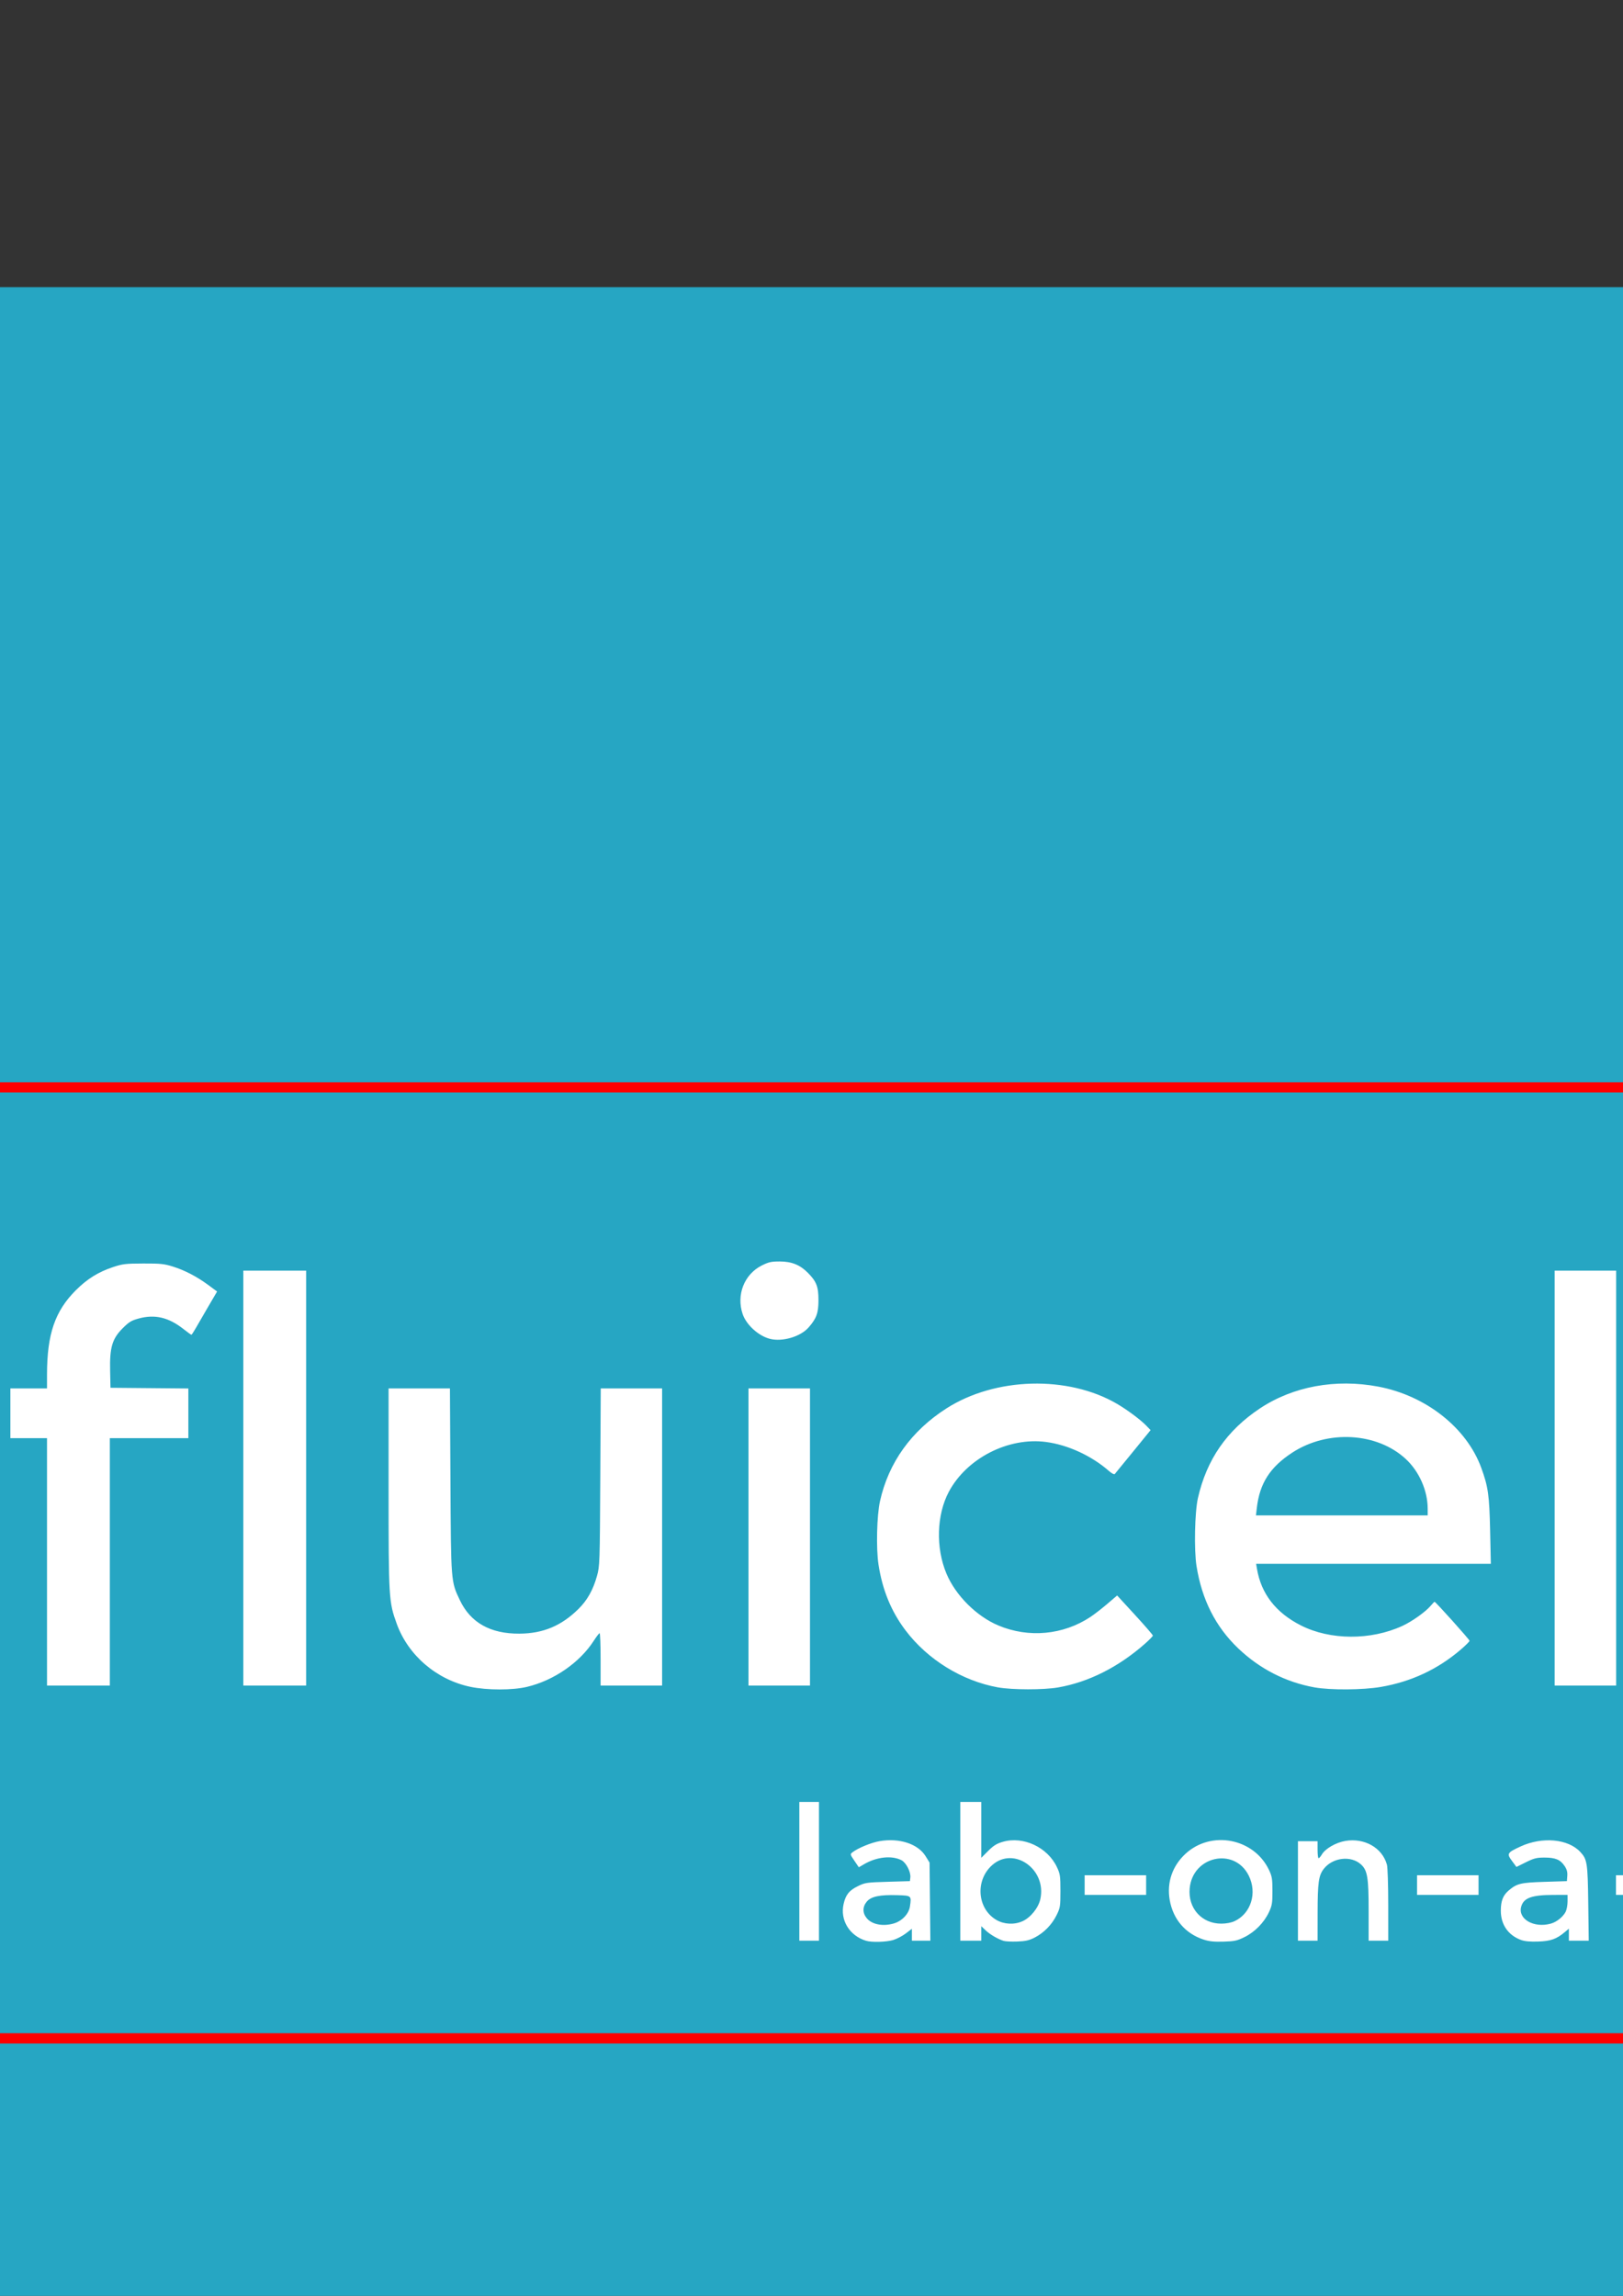 <?xml version="1.0" encoding="UTF-8" standalone="no"?>
<!-- Created with Inkscape (http://www.inkscape.org/) -->

<svg
   xmlns:dc="http://purl.org/dc/elements/1.1/"
   xmlns:cc="http://creativecommons.org/ns#"
   xmlns:rdf="http://www.w3.org/1999/02/22-rdf-syntax-ns#"
   xmlns:svg="http://www.w3.org/2000/svg"
   xmlns="http://www.w3.org/2000/svg"
   xmlns:sodipodi="http://sodipodi.sourceforge.net/DTD/sodipodi-0.dtd"
   xmlns:inkscape="http://www.inkscape.org/namespaces/inkscape"
   width="210mm"
   height="297mm"
   viewBox="0 0 210 297"
   version="1.1"
   id="svg8"
   inkscape:version="0.92.3 (2405546, 2018-03-11)"
   sodipodi:docname="logo_big.svg">
  <rect x="0" y="0" width="210" height="297" fill="#333333" stroke="none"/>
  <defs
     id="defs2" />
  <sodipodi:namedview
     id="base"
     pagecolor="#ffffff"
     bordercolor="#666666"
     borderopacity="1.0"
     inkscape:pageopacity="0.0"
     inkscape:pageshadow="2"
     inkscape:zoom="0.49497475"
     inkscape:cx="259.25376"
     inkscape:cy="-5.1153138"
     inkscape:document-units="mm"
     inkscape:current-layer="layer1"
     showgrid="false"
     inkscape:window-width="1920"
     inkscape:window-height="1017"
     inkscape:window-x="-8"
     inkscape:window-y="-8"
     inkscape:window-maximized="1" />
  <g
     inkscape:label="Layer 1"
     inkscape:groupmode="layer"
     id="layer1">
    <rect
       style="fill:#26a6c3;fill-opacity:1;fill-rule:nonzero;stroke:none;stroke-width:0.765;stroke-linecap:round;stroke-linejoin:round;stroke-miterlimit:4;stroke-dasharray:none;stroke-dashoffset:342.836;stroke-opacity:0"
       id="rect4163"
       width="873.881"
       height="379.488"
       x="-370.06"
       y="37.148" />
    <path
       inkscape:connector-curvature="0"
       id="path4167"
       d="m 60.862,218.218 c -4.367,-0.915 -8.053,-4.07 -9.53,-8.16 -1.028,-2.845 -1.054,-3.279 -1.054,-17.52 v -12.924 h 3.97 3.97 l 0.064,11.896 c 0.071,13.204 0.059,13.054 1.218,15.494 1.385,2.917 3.949,4.358 7.712,4.334 3.063,-0.019 5.424,-1.008 7.641,-3.198 1.141,-1.128 1.884,-2.451 2.389,-4.258 0.36,-1.289 0.371,-1.615 0.429,-12.796 l 0.059,-11.472 h 3.97 3.97 v 19.219 19.219 h -3.979 -3.979 v -3.387 c 0,-1.863 -0.057,-3.386 -0.127,-3.385 -0.07,8.4e-4 -0.412,0.444 -0.76,0.984 -1.819,2.823 -5.148,5.122 -8.627,5.956 -1.875,0.45 -5.181,0.448 -7.335,-0.003 z m 68.268,0.073 c -4.652,-0.841 -9.115,-3.596 -11.978,-7.395 -1.85,-2.455 -2.981,-5.217 -3.484,-8.506 -0.319,-2.086 -0.217,-6.334 0.196,-8.195 1.106,-4.98 4.048,-9.085 8.599,-11.997 6.312,-4.039 15.708,-4.295 22.05,-0.6 1.319,0.768 3.067,2.068 3.79,2.818 l 0.573,0.594 -2.25,2.763 c -1.238,1.52 -2.311,2.832 -2.384,2.915 -0.075,0.085 -0.396,-0.078 -0.729,-0.371 -2.256,-1.981 -5.312,-3.394 -8.161,-3.773 -4.888,-0.65 -10.269,2.105 -12.58,6.44 -1.587,2.978 -1.712,7.248 -0.31,10.59 1.181,2.815 3.888,5.519 6.713,6.706 3.924,1.649 8.398,1.234 11.922,-1.105 0.497,-0.33 1.476,-1.089 2.177,-1.687 l 1.274,-1.087 2.311,2.516 c 1.271,1.384 2.311,2.586 2.311,2.672 0,0.086 -0.476,0.574 -1.058,1.085 -3.429,3.01 -7.268,4.938 -11.199,5.623 -1.874,0.327 -5.952,0.322 -7.782,-0.008 z m 40.952,-0.002 c -3.711,-0.663 -7.091,-2.393 -9.883,-5.06 -2.919,-2.788 -4.695,-6.303 -5.384,-10.65 -0.328,-2.074 -0.226,-6.979 0.183,-8.776 1.136,-4.989 3.736,-8.75 8.018,-11.599 4.278,-2.846 9.779,-3.862 15.301,-2.826 6.169,1.158 11.448,5.317 13.344,10.511 0.894,2.449 1.045,3.525 1.146,8.141 l 0.093,4.276 h -15.185 -15.185 l 0.106,0.635 c 0.544,3.244 2.449,5.697 5.701,7.34 3.776,1.909 9.006,1.936 13.089,0.069 1.278,-0.585 3.029,-1.829 3.706,-2.634 0.231,-0.275 0.45,-0.5 0.486,-0.5 0.139,0 4.528,4.892 4.528,5.046 0,0.09 -0.514,0.604 -1.143,1.143 -2.981,2.554 -6.414,4.156 -10.346,4.828 -2.321,0.397 -6.516,0.424 -8.577,0.056 z m 14.645,-23.138 c -0.006,-2.309 -1.092,-4.778 -2.807,-6.382 -3.71,-3.47 -10.132,-3.839 -14.719,-0.845 -2.869,1.873 -4.21,3.964 -4.58,7.142 l -0.113,0.974 h 11.111 11.111 l -0.002,-0.889 z M 6.083,202.051 v -16.002 h -2.371 -2.371 v -3.217 -3.217 h 2.371 2.371 l 10e-4,-1.82 c 0.004,-5.196 1.026,-8.179 3.725,-10.878 1.467,-1.467 2.905,-2.362 4.825,-3.002 1.219,-0.406 1.609,-0.453 3.895,-0.461 2.206,-0.008 2.707,0.042 3.81,0.387 1.569,0.49 3.12,1.296 4.611,2.396 l 1.139,0.841 -1.118,1.909 c -0.615,1.05 -1.344,2.309 -1.621,2.798 -0.277,0.489 -0.541,0.889 -0.586,0.889 -0.045,0 -0.515,-0.339 -1.042,-0.753 -1.908,-1.498 -3.679,-1.917 -5.747,-1.358 -0.975,0.264 -1.276,0.445 -2.099,1.267 -1.36,1.359 -1.693,2.483 -1.627,5.506 l 0.048,2.196 5.038,0.045 5.038,0.045 v 3.215 3.215 h -5.08 -5.08 v 16.002 16.002 h -4.064 -4.064 z M 31.483,191.214 v -26.839 h 4.064 4.064 v 26.839 26.839 h -4.064 -4.064 z m 65.363,7.62 v -19.219 h 3.979 3.979 v 19.219 19.219 h -3.979 -3.979 z m 104.309,-7.62 v -26.839 h 3.979 3.979 v 26.839 26.839 h -3.979 -3.979 z m 19.135,0 v -26.839 h 3.979 3.979 v 26.839 26.839 h -3.979 -3.979 z M 99.611,173.197 c -1.473,-0.378 -3.044,-1.806 -3.518,-3.199 -0.846,-2.483 0.207,-5.155 2.479,-6.29 0.885,-0.442 1.225,-0.518 2.322,-0.516 1.533,0.002 2.62,0.439 3.63,1.458 1.117,1.127 1.378,1.796 1.378,3.536 0,1.673 -0.254,2.375 -1.28,3.545 -1.05,1.196 -3.396,1.883 -5.011,1.468 z"
       style="fill:#ffffff;fill-opacity:1;stroke-width:0.169"
       sodipodi:nodetypes="ccsccccccccccccccccsccsccccccsccccccsscsccccscscccccccsscccccsccsscccccsccccccccccccccccccccccccsccccccccccccccccccccccccccccccccccccccccccccccccccccccsccscc"
       inkscape:export-xdpi="90"
       inkscape:export-ydpi="90" />
    <path
       inkscape:connector-curvature="0"
       id="path4167-3"
       d="m 237.369,246.995 v -8.805 h 1.355 1.355 v 1.125 1.125 l 0.679,-0.772 c 1.01,-1.147 1.978,-1.558 3.639,-1.546 1.864,0.014 3.026,0.483 4.304,1.736 3.145,3.083 2.168,8.959 -1.809,10.884 -0.521,0.252 -1.2,0.4 -2.059,0.448 -1.59,0.089 -2.828,-0.328 -3.974,-1.336 l -0.779,-0.686 v 3.316 3.316 h -1.355 -1.355 z m 8.571,1.259 c 1.103,-0.682 1.759,-1.764 1.881,-3.101 0.129,-1.424 -0.181,-2.401 -1.083,-3.403 -0.931,-1.036 -1.884,-1.431 -3.19,-1.323 -3.123,0.259 -4.637,4.579 -2.486,7.092 0.846,0.988 1.721,1.363 3.02,1.295 0.797,-0.042 1.232,-0.173 1.858,-0.56 z m -133.879,2.816 c -2.155,-0.655 -3.388,-2.682 -2.904,-4.775 0.274,-1.187 0.72,-1.74 1.851,-2.295 0.918,-0.451 1.122,-0.481 3.848,-0.561 l 2.879,-0.085 0.053,-0.46 c 0.083,-0.719 -0.536,-1.93 -1.148,-2.247 -1.244,-0.643 -3.215,-0.434 -4.833,0.515 l -0.683,0.4 -0.575,-0.843 c -0.558,-0.818 -0.566,-0.85 -0.25,-1.094 0.713,-0.552 2.419,-1.254 3.508,-1.443 2.55,-0.443 4.967,0.345 5.955,1.943 l 0.514,0.831 0.052,5.051 0.052,5.051 h -1.195 -1.195 v -0.77 -0.77 l -0.788,0.602 c -0.433,0.331 -1.171,0.715 -1.639,0.854 -0.891,0.265 -2.774,0.316 -3.501,0.095 z m 3.611,-2.248 c 1.05,-0.315 1.92,-1.237 2.063,-2.188 0.212,-1.414 0.217,-1.41 -1.679,-1.465 -2.23,-0.065 -3.346,0.174 -3.902,0.835 -0.57,0.678 -0.567,1.48 0.008,2.163 0.68,0.808 2.11,1.075 3.511,0.656 z m 14.171,2.258 c -0.778,-0.256 -1.773,-0.842 -2.328,-1.374 l -0.55,-0.527 v 0.94 0.94 h -1.355 -1.355 v -8.975 -8.975 h 1.355 1.355 v 3.615 3.615 l 0.889,-0.889 c 0.698,-0.698 1.105,-0.951 1.893,-1.18 2.657,-0.772 5.804,0.7 7.014,3.281 0.41,0.875 0.448,1.137 0.448,3.073 0,1.996 -0.028,2.174 -0.494,3.123 -0.607,1.236 -1.639,2.294 -2.835,2.906 -0.718,0.367 -1.182,0.473 -2.258,0.514 -0.745,0.028 -1.545,-0.012 -1.778,-0.088 z m 2.462,-2.54 c 1.04,-0.472 2.05,-1.721 2.301,-2.847 0.862,-3.85 -3.404,-6.89 -6.211,-4.426 -2.251,1.976 -1.966,5.674 0.548,7.119 0.991,0.57 2.312,0.63 3.361,0.153 z m 23.431,2.377 c -2.374,-0.783 -3.953,-2.629 -4.388,-5.127 -0.392,-2.254 0.337,-4.394 2.034,-5.964 3.338,-3.09 8.872,-2.021 10.817,2.09 0.387,0.818 0.441,1.148 0.442,2.709 0.002,1.576 -0.05,1.888 -0.452,2.746 -0.632,1.348 -1.823,2.563 -3.156,3.219 -0.975,0.48 -1.297,0.55 -2.727,0.591 -1.222,0.036 -1.856,-0.03 -2.569,-0.265 z m 3.995,-2.381 c 2.134,-0.99 2.965,-3.654 1.841,-5.901 -1.852,-3.705 -7.26,-2.528 -7.64,1.663 -0.233,2.566 1.565,4.565 4.096,4.556 0.635,-0.002 1.283,-0.123 1.702,-0.318 z m 37.078,2.433 c -1.663,-0.614 -2.618,-1.993 -2.618,-3.778 0,-1.286 0.283,-2.007 1.035,-2.642 1.057,-0.892 1.538,-1.006 4.637,-1.103 l 2.879,-0.091 0.05,-0.683 c 0.036,-0.495 -0.059,-0.845 -0.345,-1.27 -0.558,-0.829 -1.188,-1.095 -2.595,-1.095 -1.032,0 -1.364,0.083 -2.418,0.606 l -1.222,0.606 -0.575,-0.776 c -0.703,-0.948 -0.63,-1.071 1.111,-1.873 2.803,-1.292 6.143,-0.988 7.721,0.702 0.898,0.962 0.965,1.391 1.034,6.618 l 0.064,4.868 h -1.285 -1.285 v -0.777 -0.777 l -0.531,0.446 c -1.071,0.901 -1.822,1.167 -3.449,1.22 -1.041,0.034 -1.741,-0.03 -2.208,-0.203 z m 3.853,-2.118 c 0.75,-0.208 1.573,-0.865 1.916,-1.528 0.136,-0.264 0.248,-0.864 0.248,-1.334 v -0.855 l -1.82,0.004 c -2.81,0.006 -3.853,0.382 -4.174,1.504 -0.463,1.613 1.631,2.821 3.83,2.21 z m 22.851,1.937 c -0.487,-0.242 -1.082,-0.7 -1.323,-1.016 -0.81,-1.062 -0.891,-1.57 -0.899,-5.613 l -0.007,-3.768 h -0.847 -0.847 v -1.101 -1.101 h 0.847 0.847 v -1.947 -1.947 h 1.355 1.355 v 1.947 1.947 h 1.693 1.693 v 1.101 1.101 h -1.693 -1.693 v 3.712 3.712 l 0.434,0.515 c 0.632,0.751 1.397,0.846 2.343,0.292 l 0.752,-0.441 0.51,0.884 c 0.599,1.038 0.545,1.166 -0.737,1.764 -1.198,0.559 -2.607,0.543 -3.781,-0.043 z M 103.426,242.085 v -8.975 h 1.27 1.27 v 8.975 8.975 h -1.27 -1.27 z m 64.516,2.54 v -6.435 h 1.27 1.27 v 1.101 c 0,0.605 0.06,1.101 0.133,1.101 0.073,0 0.263,-0.22 0.422,-0.489 0.446,-0.755 1.816,-1.544 3.038,-1.75 2.485,-0.418 4.773,0.886 5.379,3.066 0.095,0.341 0.171,2.658 0.171,5.227 l 0.002,4.614 h -1.27 -1.27 v -3.864 c 0,-4.291 -0.151,-5.222 -0.97,-5.986 -1.296,-1.209 -3.708,-0.921 -4.853,0.581 -0.647,0.849 -0.773,1.764 -0.777,5.671 l -0.005,3.598 h -1.27 -1.27 z m 62.823,0 v -6.435 h 1.355 1.355 v 6.435 6.435 h -1.355 -1.355 z m -90.424,-0.762 v -1.27 h 3.979 3.979 v 1.27 1.27 h -3.979 -3.979 z m 43.011,0 v -1.27 h 3.979 3.979 v 1.27 1.27 h -3.979 -3.979 z m 25.739,0 v -1.27 h 3.979 3.979 v 1.27 1.27 h -3.979 -3.979 z m 22.201,-7.941 c -0.812,-0.45 -1.068,-1.42 -0.61,-2.307 0.516,-0.999 1.814,-1.17 2.636,-0.348 1.367,1.367 -0.333,3.594 -2.026,2.655 z"
       style="fill:#ffffff;fill-opacity:1;stroke-width:0.169"
       sodipodi:nodetypes="cccccccccccccccccccccccccccccccscccccccccccccsccccccccccccccccccccccccccscccccccccccccccccccccscccscccccsccsccccccccccccccscccccccccccccccccccccccccccccccccccccccccccccccccsscccccccsccccccccccccccccccccccccccccccccccccccccccccccc"
       inkscape:export-xdpi="90"
       inkscape:export-ydpi="90" />
    <g
       id="g4197"
       transform="translate(133.946,-219.99)"
       style="fill:#ffffff;fill-opacity:1"
       inkscape:export-xdpi="90"
       inkscape:export-ydpi="90">
      <path
         style="fill:#ffffff;fill-opacity:1;stroke-width:0.169"
         d="m -147.517,470.775 c -4.027,-4.953 -9.67,-10.921 -14.239,-15.058 -12.668,-11.469 -27.713,-20.726 -41.338,-25.432 -11.026,-3.809 -20.132,-3.391 -28.599,1.313 -3.131,1.74 -6.222,4.175 -10.435,8.221 -1.508,1.449 -2.799,2.631 -2.868,2.629 -0.143,-0.006 -6.023,-9.719 -6.108,-10.09 -0.083,-0.358 5.74,-6.078 7.596,-7.462 8.066,-6.014 17.901,-9.367 27.474,-9.367 4.108,0 7.882,0.568 11.943,1.798 12.692,3.844 26.325,14.126 40.612,30.629 4.466,5.159 10.245,12.225 16.788,20.525 l 2.564,3.253 -0.731,0.599 c -0.402,0.33 -0.77,0.599 -0.817,0.599 -0.047,0 -0.876,-0.972 -1.841,-2.159 z m 2.878,-2.457 c -6.472,-10.665 -14.19,-21.774 -21.486,-30.924 -13.786,-17.291 -26.168,-28.262 -36.327,-32.188 -1.983,-0.766 -6.326,-1.817 -8.467,-2.049 -8.713,-0.942 -17.962,2.378 -27.112,9.733 -1.2,0.965 -2.983,2.456 -3.96,3.314 -0.978,0.858 -2.057,1.782 -2.398,2.054 l -0.62,0.494 -3.057,-5.123 -3.057,-5.123 0.629,-0.652 c 0.346,-0.359 1.429,-1.356 2.407,-2.217 7.01,-6.168 14.934,-10.983 21.167,-12.86 5.086,-1.532 10.981,-2.208 15.864,-1.818 16.721,1.335 29.503,10.308 42.455,29.805 5.033,7.576 9.043,14.689 21.252,37.693 l 5.931,11.176 -0.544,0.477 c -1.085,0.952 -0.96,1.036 -2.676,-1.791 z m 2.737,-3.739 c -11.857,-31.684 -23.488,-54.366 -34.921,-68.1 -1.92,-2.307 -5.81,-6.271 -7.764,-7.912 -4.096,-3.442 -8.184,-5.851 -12.954,-7.635 -2.655,-0.993 -6.294,-1.534 -10.245,-1.523 -10.647,0.029 -21.834,4.6 -34.247,13.993 -1.56,1.18 -2.893,2.143 -2.963,2.139 -0.07,-0.004 -1.488,-2.27 -3.152,-5.035 l -3.025,-5.028 0.654,-0.568 c 2.306,-2.002 7.686,-5.782 11.262,-7.914 16.61,-9.905 32.853,-12.157 47.618,-6.602 14.061,5.29 25.779,18.002 33.177,35.991 3.105,7.55 7.37,20.098 12.546,36.915 3.725,12.103 7.237,23.913 7.185,24.166 -0.028,0.135 -0.394,0.5 -0.813,0.81 l -0.763,0.564 z"
         id="path4211"
         inkscape:connector-curvature="0"
         sodipodi:nodetypes="cssscccsssssccscsssccscccccssssscsssccccccccssssscccs" />
    </g>
    <flowRoot
       xml:space="preserve"
       id="flowRoot4445-4-1-4-5"
       style="font-style:normal;font-weight:normal;font-size:40px;line-height:0;font-family:sans-serif;letter-spacing:0px;word-spacing:0px;fill:#ffffff;fill-opacity:1;stroke:none;stroke-opacity:1"
       inkscape:export-xdpi="90"
       inkscape:export-ydpi="90"
       inkscape:export-filename="D:\code\Fluicell\Git\Labonatip2.0\apps\Biopen_wizard\icons\splash_screen.png"
       transform="matrix(2.9,0,0,2.9,-2048.844,-3035.367)"><flowRegion
         id="flowRegion4447-1-8-8-4"
         style="fill:#ffffff;fill-opacity:1;stroke:none;stroke-opacity:1"><rect
           id="rect4449-6-5-3-2"
           width="780.917"
           height="124.734"
           x="782.857"
           y="1095.377"
           style="fill:#ffffff;fill-opacity:1;stroke:none;stroke-opacity:1" /></flowRegion><flowPara
         id="flowPara4451-8-5-8-3"
         style="font-style:normal;font-variant:normal;font-weight:normal;font-stretch:normal;font-size:8px;font-family:Arial;-inkscape-font-specification:Arial;letter-spacing:0px;fill:#ffffff;fill-opacity:1;stroke:none;stroke-opacity:1">  ® </flowPara></flowRoot>    <flowRoot
       xml:space="preserve"
       id="flowRoot4445-4-1-4-5-1"
       style="font-style:normal;font-weight:normal;font-size:40px;line-height:0;font-family:sans-serif;letter-spacing:0px;word-spacing:0px;fill:#ffffff;fill-opacity:1;stroke:none;stroke-opacity:1"
       inkscape:export-xdpi="90"
       inkscape:export-ydpi="90"
       inkscape:export-filename="D:\code\Fluicell\Git\Labonatip2.0\apps\Biopen_wizard\icons\splash_screen.png"
       transform="matrix(1.934,0,0,1.934,-1270.008,-1896.799)"><flowRegion
         id="flowRegion4447-1-8-8-4-1"
         style="fill:#ffffff;fill-opacity:1;stroke:none;stroke-opacity:1"><rect
           id="rect4449-6-5-3-2-6"
           width="780.917"
           height="124.734"
           x="782.857"
           y="1095.377"
           style="fill:#ffffff;fill-opacity:1;stroke:none;stroke-opacity:1" /></flowRegion><flowPara
         id="flowPara4451-8-5-8-3-7"
         style="font-style:normal;font-variant:normal;font-weight:normal;font-stretch:normal;font-size:8px;font-family:Arial;-inkscape-font-specification:Arial;letter-spacing:0px;fill:#ffffff;fill-opacity:1;stroke:none;stroke-opacity:1">  ® </flowPara></flowRoot>    <rect
       style="fill:none;fill-opacity:1;fill-rule:nonzero;stroke:#ff0000;stroke-width:1.324;stroke-linecap:round;stroke-linejoin:round;stroke-miterlimit:4;stroke-dasharray:none;stroke-dashoffset:342.836;stroke-opacity:1"
       id="rect4840"
       width="399.192"
       height="123.03"
       x="-127.77"
       y="140.666"
       inkscape:export-xdpi="90"
       inkscape:export-ydpi="90" />
  </g>
</svg>
